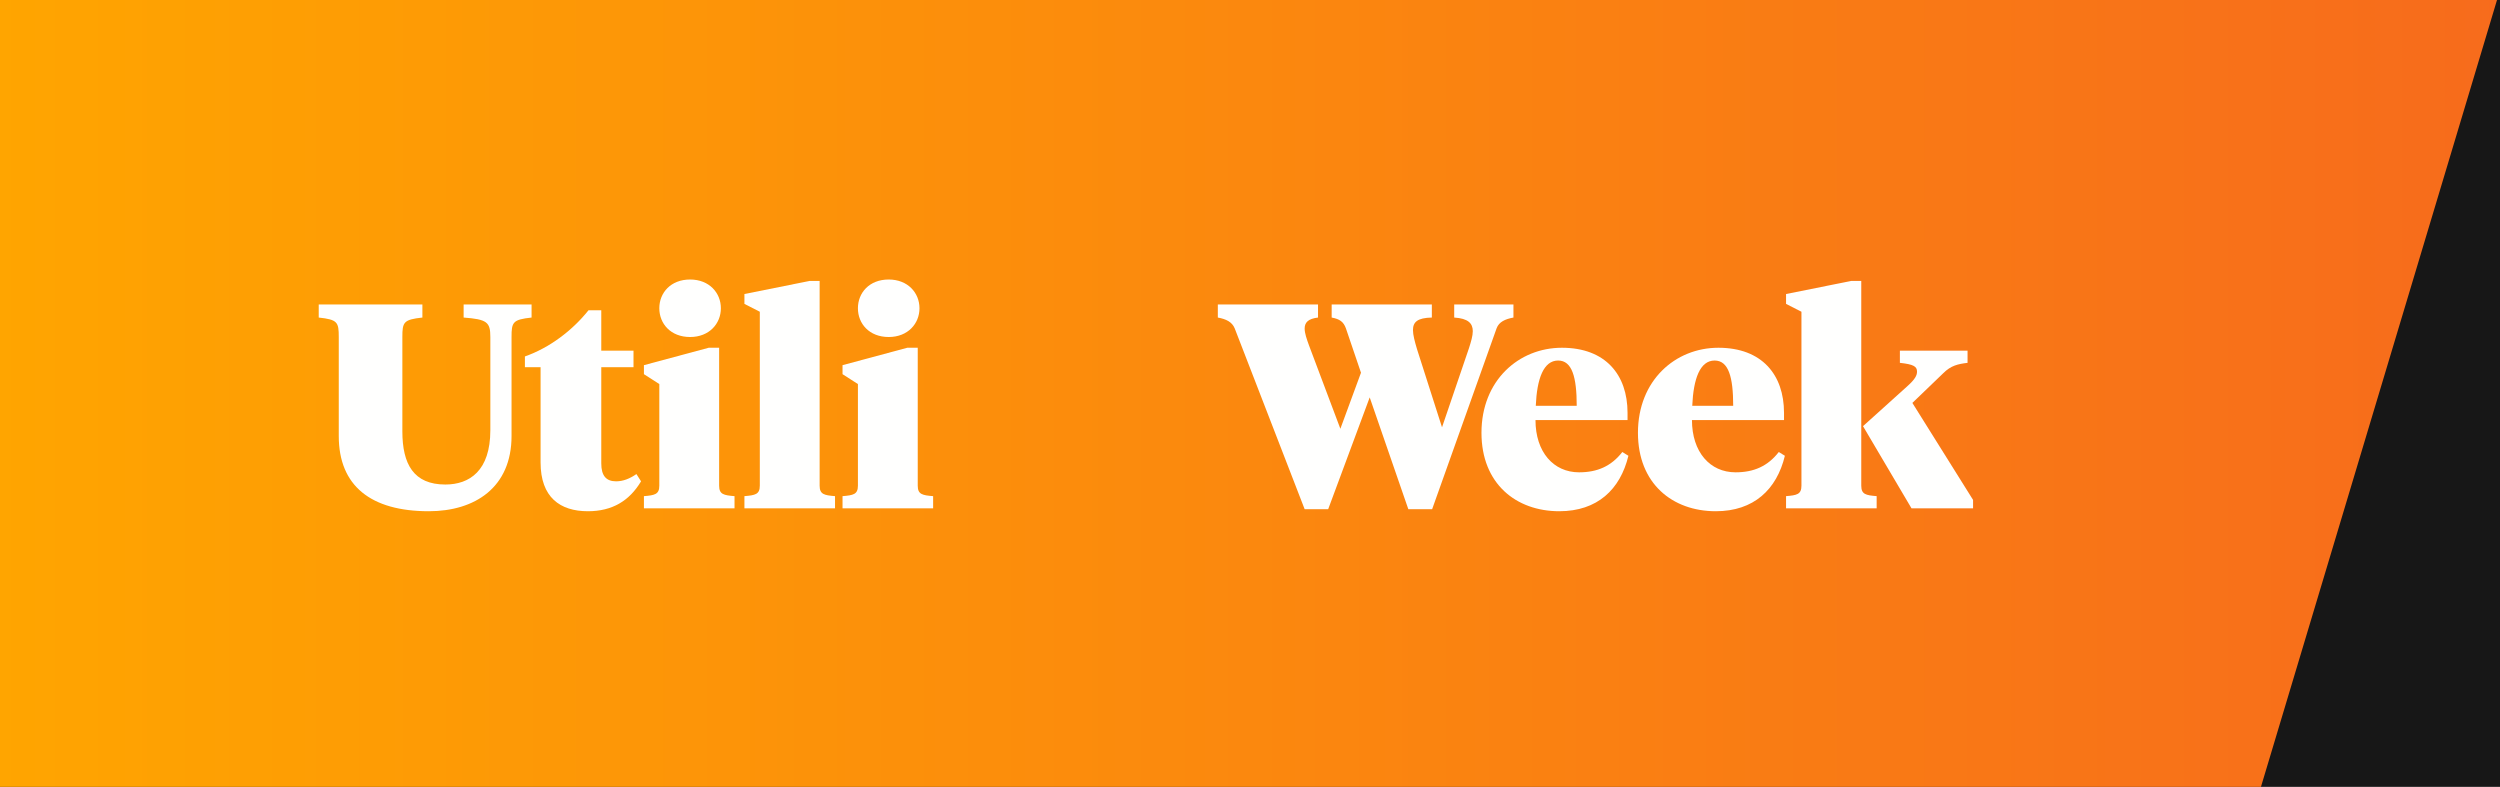 <svg width="251" height="79" viewBox="0 0 251 79" version="1.1" xmlns="http://www.w3.org/2000/svg" xmlns:xlink="http://www.w3.org/1999/xlink">
<title>Rectangle 5</title>
<desc>Created using Figma</desc>
<g id="Canvas" transform="translate(1653 954)">
<rect x="-1653" y="-954" width="251" height="79" fill="#FFFFFF"/>
<clipPath id="clip-0" clip-rule="evenodd">
<path d="M -1653 -954L -213 -954L -213 422L -1653 422L -1653 -954Z" fill="#FFFFFF"/>
</clipPath>
<g id="Desktop/Personalise - Step 1" clip-path="url(#clip-0)">
<g id="Navigation Premium">
<g id="Navigation">
<g id="Background">
<use xlink:href="#path0_fill" transform="translate(-1653 -955)" fill="#171717"/>
</g>
<g id="Rectangle 5">
<use xlink:href="#path1_fill" transform="translate(-1653 -955)" fill="url(#paint1_linear)"/>
</g>
<g id="Main Nav">
<g id="Logo" filter="url(#filter0_d)">
<g id="Fill 1">
<use xlink:href="#path2_fill" transform="translate(-1621 -925.43)" fill="#FFFFFE"/>
</g>
<g id="Fill 2">
<use xlink:href="#path3_fill" transform="translate(-1600.3 -924.847)" fill="#FFFFFE"/>
</g>
<g id="Fill 3">
<use xlink:href="#path4_fill" transform="translate(-1588.35 -927.937)" fill="#FFFFFE"/>
</g>
<g id="Fill 4">
<use xlink:href="#path5_fill" transform="translate(-1578.26 -927.792)" fill="#FFFFFE"/>
</g>
<g id="Fill 5">
<use xlink:href="#path6_fill" transform="translate(-1568.41 -927.937)" fill="#FFFFFE"/>
</g>
<g id="Group 9">
<mask id="mask0_outline" mask-type="alpha">
<g id="Clip 7">
<use xlink:href="#path7_fill" transform="translate(-1559.75 -924.847)" fill="#FFFFFF"/>
</g>
</mask>
<g id="Fill 6" mask="url(#mask0_outline)">
<use xlink:href="#path8_fill" transform="translate(-1559.75 -924.847)" fill="#FFFFFE"/>
</g>
<g id="Fill 8" mask="url(#mask0_outline)">
<use xlink:href="#path9_fill" transform="translate(-1548.23 -920.795)" fill="#FFFFFE"/>
</g>
</g>
<g id="Fill 10">
<use xlink:href="#path10_fill" transform="translate(-1530.73 -925.43)" fill="#FFFFFE"/>
</g>
<g id="Fill 11">
<use xlink:href="#path11_fill" transform="translate(-1504.26 -921.086)" fill="#FFFFFE"/>
</g>
<g id="Fill 12">
<use xlink:href="#path12_fill" transform="translate(-1488.55 -921.086)" fill="#FFFFFE"/>
</g>
<g id="Fill 13">
<use xlink:href="#path13_fill" transform="translate(-1473.68 -927.792)" fill="#FFFFFE"/>
</g>
</g>
</g>
</g>
</g>
</g>
</g>
<defs>
<filter id="filter0_d" filterUnits="userSpaceOnUse" x="-1625" y="-930" width="175" height="38" color-interpolation-filters="sRGB">
<feFlood flood-opacity="0" result="BackgroundImageFix"/>
<feColorMatrix in="SourceAlpha" type="matrix" values="0 0 0 0 0 0 0 0 0 0 0 0 0 0 0 0 0 0 255 0"/>
<feOffset dx="0" dy="2"/>
<feGaussianBlur stdDeviation="2"/>
<feColorMatrix type="matrix" values="0 0 0 0 0 0 0 0 0 0 0 0 0 0 0 0 0 0 0.195 0"/>
<feBlend mode="normal" in2="BackgroundImageFix" result="effect1_dropShadow"/>
<feBlend mode="normal" in="SourceGraphic" in2="effect1_dropShadow" result="shape"/>
</filter>
<linearGradient id="paint1_linear" x1="0" y1="0" x2="1" y2="0" gradientUnits="userSpaceOnUse" gradientTransform="matrix(251 0 0 80 0 40)">
<stop offset="0" stop-color="#FFA500"/>
<stop offset="1" stop-color="#F76B1C"/>
</linearGradient>
<path id="path0_fill" fill-rule="evenodd" d="M 0 0L 1440 0L 1440 80L 0 80L 0 0Z"/>
<path id="path1_fill" fill-rule="evenodd" d="M 0 0L 251 0L 227 80L 0 80L 0 0Z"/>
<path id="path2_fill" fill-rule="evenodd" d="M 8.397 12.741C 8.397 16.035 9.533 18.076 12.712 18.076C 15.131 18.076 17.23 16.706 17.23 12.624L 17.23 3.265C 17.23 1.778 16.91 1.487 14.548 1.312L 14.548 0L 21.37 0L 21.37 1.312C 19.476 1.516 19.359 1.778 19.359 3.265L 19.359 13.207C 19.359 18.368 15.685 20.758 11.05 20.758C 5.248 20.758 2.012 18.221 2.012 13.207L 2.012 3.265C 2.012 1.778 1.895 1.516 0 1.312L 0 0L 10.408 0L 10.408 1.312C 8.513 1.516 8.397 1.778 8.397 3.265L 8.397 12.741"/>
<path id="path3_fill" fill-rule="evenodd" d="M 7.668 4.053L 10.904 4.053L 10.904 5.714L 7.668 5.714L 7.668 15.365C 7.668 16.618 8.163 17.172 9.154 17.172C 9.854 17.172 10.525 16.91 11.195 16.443L 11.662 17.172C 10.496 19.126 8.775 20.175 6.327 20.175C 3.528 20.175 1.574 18.776 1.574 15.277L 1.574 5.714L 0 5.714L 0 4.635C 2.478 3.761 4.752 2.041 6.385 0L 7.668 0L 7.668 4.053"/>
<path id="path4_fill" fill-rule="evenodd" d="M 1.545 2.886C 1.545 1.341 2.683 0 4.636 0C 6.56 0 7.726 1.341 7.726 2.886C 7.726 4.431 6.56 5.773 4.636 5.773C 2.683 5.773 1.545 4.431 1.545 2.886ZM 7.551 20.7C 7.551 21.575 8.018 21.662 9.096 21.75L 9.096 22.974L 0 22.974L 0 21.75C 1.079 21.662 1.545 21.575 1.545 20.7L 1.545 10.496L 0 9.504L 0 8.6L 6.502 6.851L 7.551 6.851L 7.551 20.7L 7.551 20.7Z"/>
<path id="path5_fill" fill-rule="evenodd" d="M 7.551 20.554C 7.551 21.429 8.018 21.517 9.096 21.604L 9.096 22.828L 0 22.828L 0 21.604C 1.078 21.517 1.545 21.429 1.545 20.554L 1.545 3.091L 0 2.303L 0 1.312L 6.531 0L 7.551 0L 7.551 20.554"/>
<path id="path6_fill" fill-rule="evenodd" d="M 1.545 2.886C 1.545 1.341 2.682 0 4.636 0C 6.56 0 7.726 1.341 7.726 2.886C 7.726 4.431 6.56 5.773 4.636 5.773C 2.682 5.773 1.545 4.431 1.545 2.886ZM 7.551 20.7C 7.551 21.575 8.018 21.662 9.096 21.75L 9.096 22.974L 0 22.974L 0 21.75C 1.079 21.662 1.545 21.575 1.545 20.7L 1.545 10.496L 0 9.504L 0 8.6L 6.501 6.851L 7.551 6.851L 7.551 20.7L 7.551 20.7Z"/>
<path id="path7_fill" fill-rule="evenodd" d="M 29.185 26.335L 0 26.335L 2.99534e-14 0L 29.185 0L 29.185 26.335Z"/>
<path id="path8_fill" fill-rule="evenodd" d="M 7.668 4.053L 10.904 4.053L 10.904 5.714L 7.668 5.714L 7.668 15.365C 7.668 16.618 8.163 17.172 9.154 17.172C 9.854 17.172 10.525 16.91 11.195 16.443L 11.662 17.172C 10.496 19.126 8.775 20.175 6.327 20.175C 3.528 20.175 1.574 18.776 1.574 15.277L 1.574 5.714L 0 5.714L 0 4.635C 2.478 3.761 4.752 2.041 6.385 0L 7.668 0L 7.668 4.053"/>
<path id="path9_fill" fill-rule="evenodd" d="M 13.878 3.12C 14.024 2.711 14.111 2.507 14.111 2.245C 14.111 1.632 13.761 1.428 12.216 1.224L 12.216 0L 17.668 0L 17.668 1.224C 16.676 1.545 16.443 1.749 16.181 2.391L 9.417 18.251C 8.28 20.904 7.143 22.303 5.044 22.303C 3.848 22.303 2.974 21.837 2.536 21.137L 2.536 18.776C 3.324 18.922 3.994 19.067 4.927 19.067C 6.589 19.067 7.376 18.601 7.872 17.551L 8.309 16.618L 1.487 2.391C 1.195 1.749 0.991 1.545 0 1.224L 0 0L 9.971 0L 9.971 1.224C 8.426 1.428 8.076 1.632 8.076 2.245C 8.076 2.507 8.163 2.711 8.28 3.061L 11.137 9.942L 13.878 3.12"/>
<path id="path10_fill" fill-rule="evenodd" d="M 15.248 9.329L 11.079 20.554L 8.717 20.554L 1.691 2.391C 1.428 1.749 0.816 1.458 0 1.312L 0 0L 10.059 0L 10.059 1.312C 9.067 1.428 8.717 1.807 8.717 2.42C 8.717 2.886 8.921 3.469 9.155 4.111L 12.303 12.478L 14.373 6.851L 12.857 2.391C 12.624 1.749 12.245 1.458 11.429 1.312L 11.429 0L 21.487 0L 21.487 1.312C 20.059 1.341 19.592 1.749 19.592 2.566C 19.592 3.061 19.767 3.703 20 4.49L 22.508 12.333L 25.219 4.373C 25.423 3.732 25.598 3.149 25.598 2.682C 25.598 1.895 25.131 1.399 23.732 1.312L 23.732 0L 29.68 0L 29.68 1.312C 28.863 1.458 28.222 1.749 27.989 2.391L 21.516 20.554L 19.126 20.554L 15.248 9.329"/>
<path id="path11_fill" fill-rule="evenodd" d="M 5.452 5.831L 9.563 5.831C 9.563 2.945 9.096 1.283 7.697 1.283C 6.239 1.283 5.568 3.09 5.452 5.831ZM 14.665 6.531L 14.665 7.26L 5.423 7.26C 5.423 10.467 7.23 12.507 9.796 12.507C 11.633 12.507 13.032 11.895 14.14 10.467L 14.752 10.846C 13.936 14.227 11.633 16.414 7.814 16.414C 3.469 16.414 0 13.644 0 8.542C 0 3.265 3.761 0 8.076 0C 12.449 0 14.665 2.711 14.665 6.531L 14.665 6.531Z"/>
<path id="path12_fill" fill-rule="evenodd" d="M 5.452 5.831L 9.563 5.831C 9.563 2.945 9.097 1.283 7.697 1.283C 6.239 1.283 5.569 3.09 5.452 5.831ZM 14.665 6.531L 14.665 7.26L 5.423 7.26C 5.423 10.467 7.23 12.507 9.796 12.507C 11.633 12.507 13.032 11.895 14.14 10.467L 14.752 10.846C 13.936 14.227 11.633 16.414 7.814 16.414C 3.469 16.414 0 13.644 0 8.542C 0 3.265 3.761 0 8.076 0C 12.449 0 14.665 2.711 14.665 6.531L 14.665 6.531Z"/>
<path id="path13_fill" fill-rule="evenodd" d="M 12.158 10.584C 12.974 9.855 13.149 9.476 13.149 9.097C 13.149 8.572 12.77 8.368 11.429 8.222L 11.429 6.997L 18.222 6.997L 18.222 8.222C 17.26 8.339 16.56 8.484 15.773 9.271L 12.682 12.245L 18.776 21.983L 18.776 22.828L 12.595 22.828L 7.726 14.578L 12.158 10.584ZM 1.545 3.091L 0 2.303L 0 1.312L 6.531 0L 7.551 0L 7.551 20.554C 7.551 21.429 8.018 21.517 9.096 21.604L 9.096 22.828L 0 22.828L 0 21.604C 1.079 21.517 1.545 21.429 1.545 20.554L 1.545 3.091L 1.545 3.091Z"/>
</defs>
</svg>

